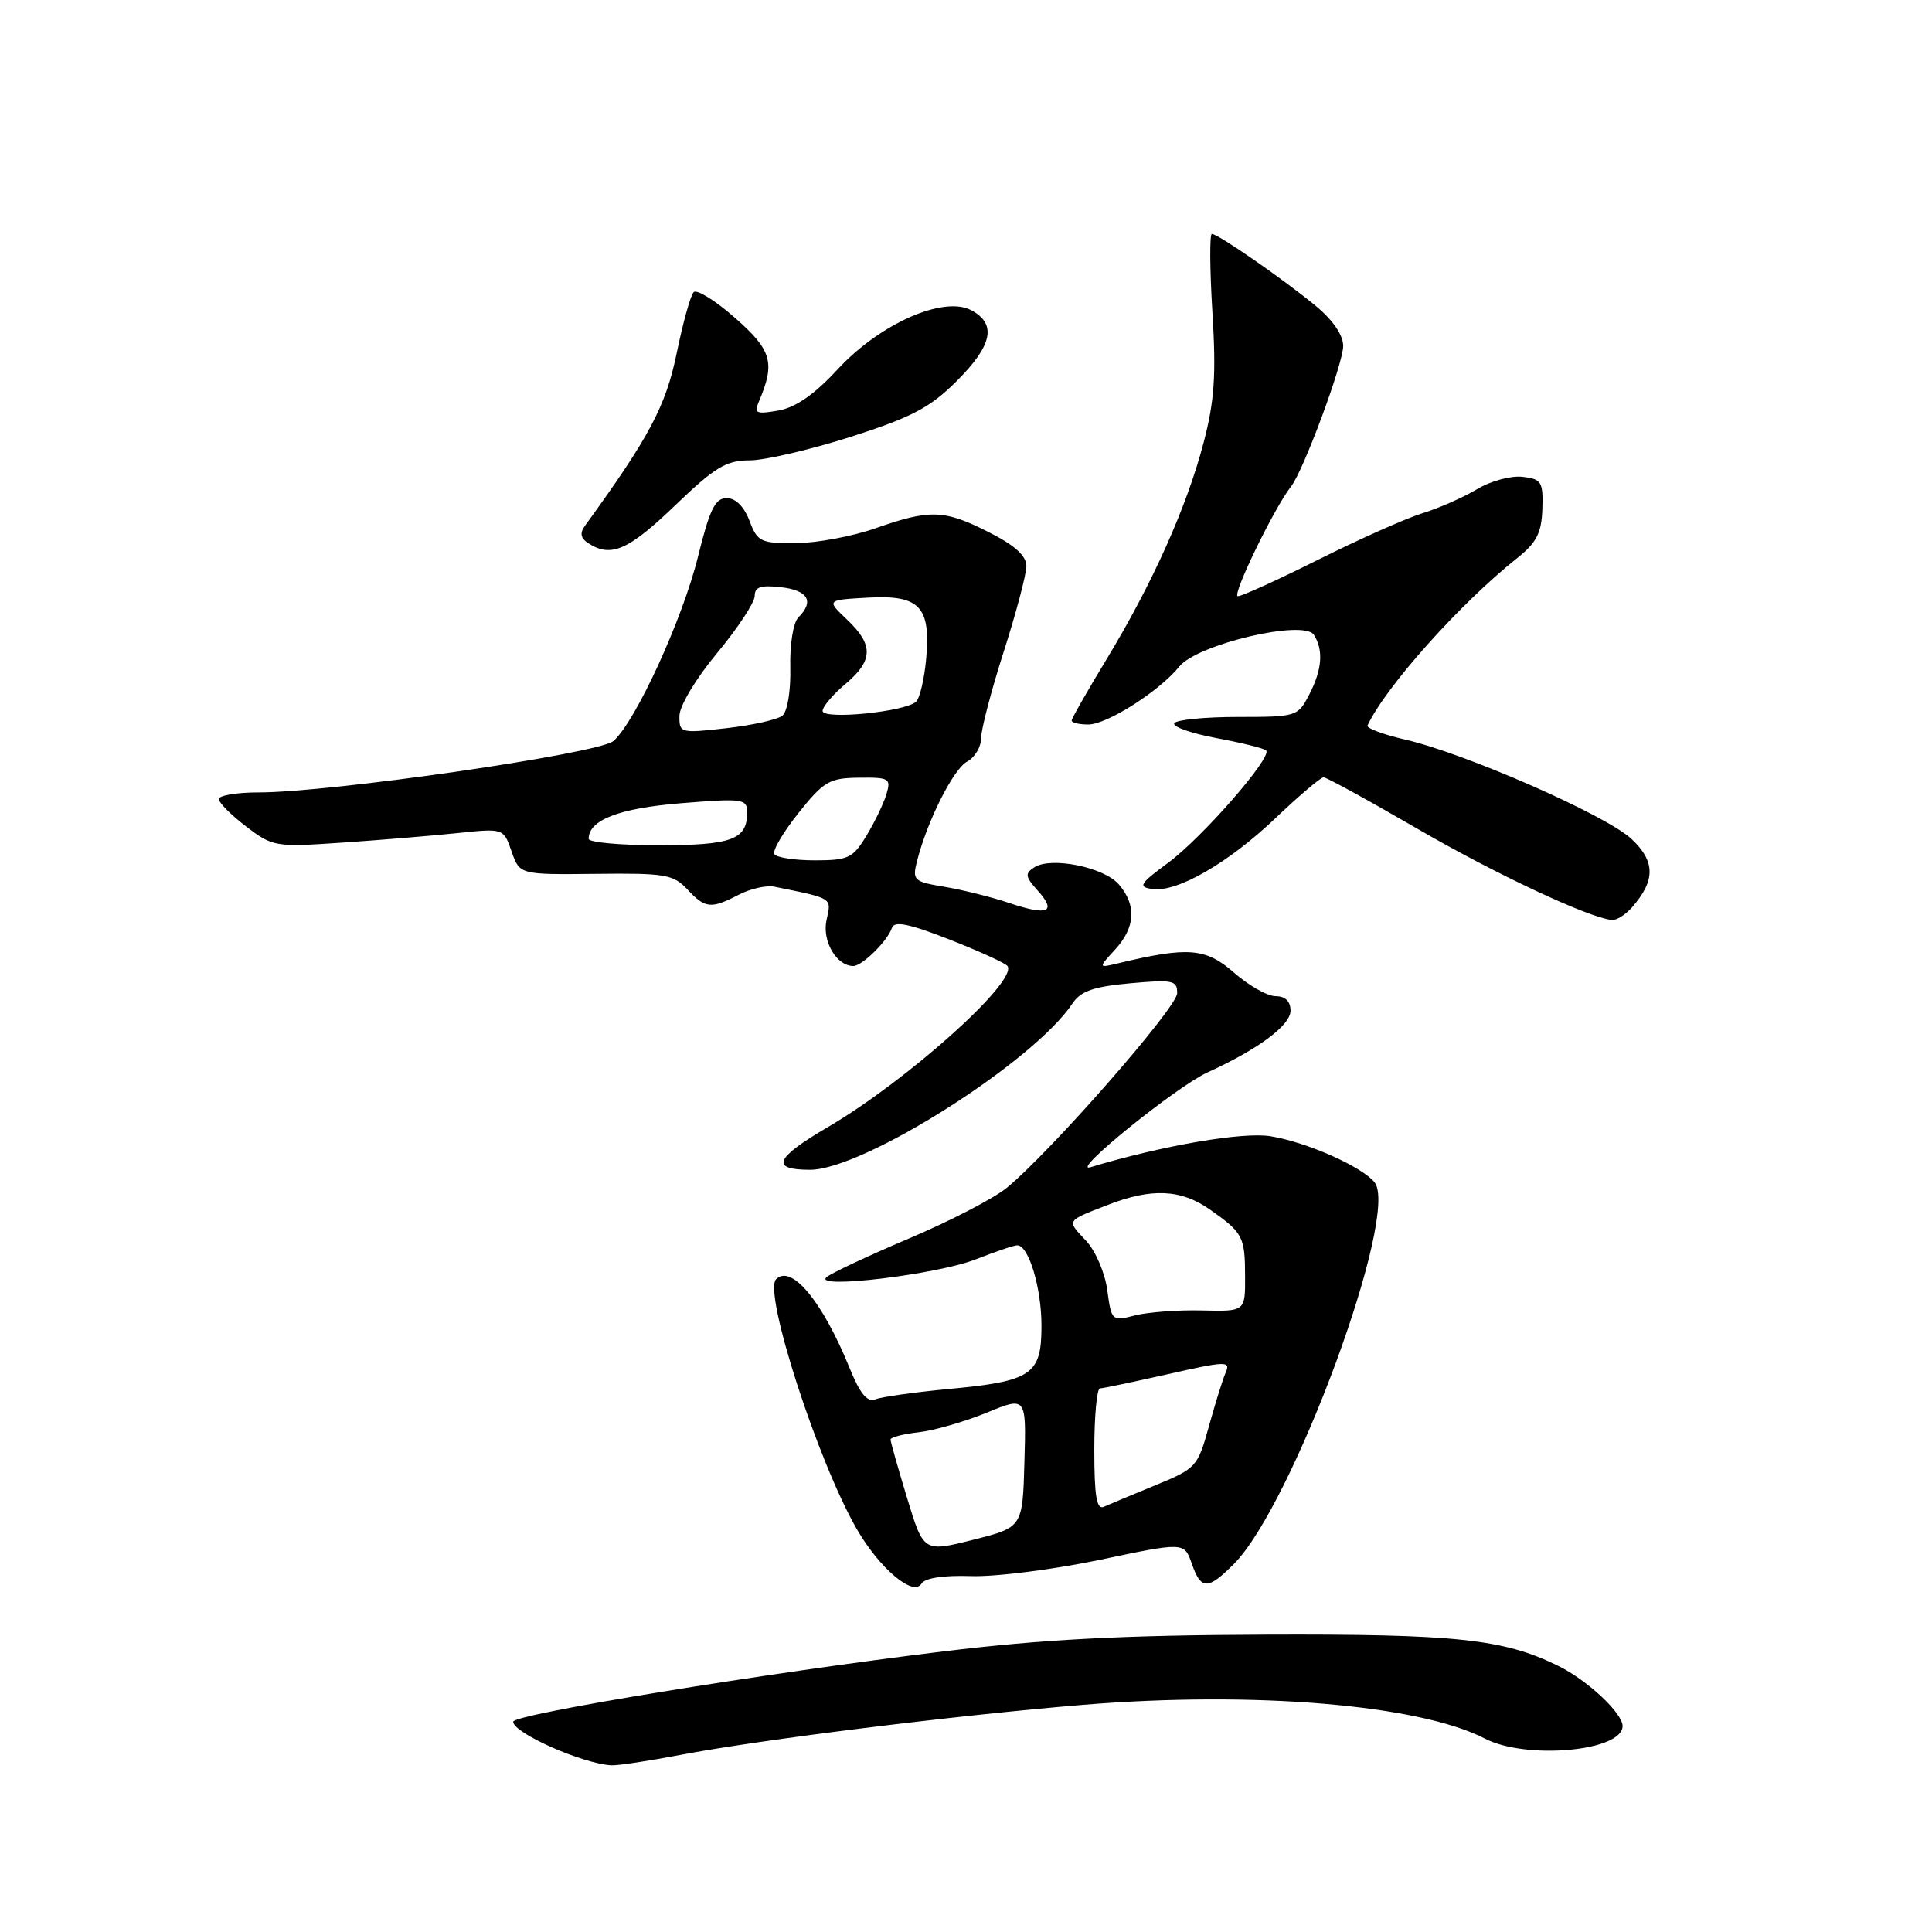 <?xml version="1.0" encoding="UTF-8" standalone="no"?>
<!DOCTYPE svg PUBLIC "-//W3C//DTD SVG 1.1//EN" "http://www.w3.org/Graphics/SVG/1.1/DTD/svg11.dtd" >
<svg xmlns="http://www.w3.org/2000/svg" xmlns:xlink="http://www.w3.org/1999/xlink" version="1.1" viewBox="0 0 256 256">
 <g >
 <path fill="currentColor"
d=" M 90.12 232.54 C 100.67 230.52 126.75 227.28 143.50 225.90 C 166.18 224.04 188.06 225.88 196.75 230.37 C 202.23 233.21 215.00 232.05 215.00 228.71 C 215.00 227.00 210.37 222.66 206.50 220.75 C 199.24 217.17 192.95 216.50 167.50 216.60 C 148.67 216.67 138.18 217.22 125.00 218.82 C 101.23 221.71 68.00 227.14 68.00 228.14 C 68.00 229.63 77.15 233.69 81.00 233.91 C 81.83 233.96 85.93 233.34 90.12 232.54 Z  M 128.67 208.84 C 131.88 208.95 139.54 207.98 145.71 206.69 C 156.92 204.33 156.92 204.33 157.91 207.17 C 159.14 210.70 160.02 210.71 163.48 207.25 C 171.29 199.44 185.54 160.76 182.12 156.64 C 180.37 154.54 173.20 151.36 168.37 150.56 C 164.73 149.95 154.04 151.78 144.50 154.66 C 141.61 155.53 155.84 144.00 160.00 142.10 C 166.75 139.02 171.00 135.86 171.00 133.92 C 171.00 132.68 170.31 132.00 169.03 132.00 C 167.95 132.00 165.46 130.59 163.50 128.87 C 159.79 125.61 157.43 125.42 148.25 127.62 C 145.50 128.28 145.50 128.28 147.75 125.83 C 150.45 122.88 150.62 119.94 148.25 117.19 C 146.28 114.90 139.26 113.48 137.04 114.93 C 135.79 115.74 135.85 116.17 137.45 117.95 C 140.07 120.83 138.92 121.39 133.84 119.69 C 131.46 118.88 127.55 117.91 125.17 117.51 C 121.09 116.84 120.87 116.64 121.50 114.15 C 122.82 108.87 126.32 101.90 128.14 100.92 C 129.16 100.38 130.00 98.98 130.00 97.82 C 130.00 96.66 131.35 91.49 133.00 86.34 C 134.65 81.19 136.00 76.09 136.00 75.00 C 136.00 73.65 134.46 72.25 131.03 70.52 C 125.12 67.52 123.23 67.46 116.00 70.00 C 112.97 71.06 108.24 71.95 105.47 71.97 C 100.79 72.00 100.36 71.79 99.31 69.00 C 98.60 67.13 97.47 66.00 96.29 66.00 C 94.76 66.00 94.03 67.50 92.49 73.75 C 90.45 82.03 84.21 95.64 81.28 98.19 C 79.36 99.86 43.83 105.01 34.25 105.00 C 31.36 105.00 29.00 105.40 29.00 105.88 C 29.00 106.37 30.63 108.00 32.62 109.52 C 36.13 112.20 36.49 112.26 45.37 111.65 C 50.39 111.31 57.25 110.74 60.61 110.39 C 66.72 109.75 66.72 109.75 67.79 112.83 C 68.86 115.90 68.86 115.90 78.95 115.79 C 88.10 115.68 89.23 115.87 91.06 117.83 C 93.44 120.39 94.19 120.47 97.90 118.55 C 99.43 117.76 101.55 117.28 102.60 117.49 C 110.45 119.09 110.18 118.91 109.52 121.91 C 108.91 124.70 110.84 128.00 113.07 128.00 C 114.24 128.00 117.61 124.68 118.18 122.96 C 118.50 121.99 120.41 122.38 125.86 124.51 C 129.84 126.08 133.29 127.65 133.51 128.02 C 134.80 130.11 120.14 143.24 109.66 149.37 C 102.67 153.46 102.03 155.00 107.34 155.00 C 114.41 155.00 136.97 140.70 142.11 132.96 C 143.20 131.32 144.90 130.73 149.75 130.29 C 155.41 129.78 156.00 129.90 155.98 131.61 C 155.97 133.51 139.20 152.64 133.39 157.40 C 131.68 158.80 125.83 161.83 120.39 164.13 C 114.95 166.44 110.05 168.74 109.50 169.25 C 107.78 170.85 124.16 168.88 129.29 166.87 C 131.92 165.84 134.39 165.00 134.79 165.01 C 136.31 165.02 138.00 170.64 138.00 175.66 C 138.00 182.19 136.77 183.02 125.51 184.07 C 121.11 184.49 116.83 185.09 116.00 185.42 C 114.92 185.85 113.96 184.69 112.57 181.26 C 109.00 172.46 104.87 167.47 102.84 169.50 C 101.10 171.23 108.40 193.77 113.57 202.68 C 116.58 207.86 121.02 211.59 122.09 209.85 C 122.56 209.09 125.00 208.72 128.67 208.84 Z  M 216.23 120.25 C 219.38 116.66 219.36 114.14 216.16 111.15 C 212.78 108.00 194.22 99.85 186.20 98.00 C 183.29 97.33 181.04 96.49 181.20 96.14 C 183.56 91.05 193.47 79.96 201.03 73.95 C 203.60 71.91 204.26 70.62 204.37 67.45 C 204.49 63.84 204.26 63.47 201.73 63.18 C 200.20 63.01 197.50 63.74 195.73 64.81 C 193.95 65.88 190.70 67.32 188.50 68.00 C 186.30 68.68 180.11 71.44 174.75 74.12 C 169.39 76.80 164.56 79.00 164.02 79.00 C 163.16 79.00 168.83 67.30 171.07 64.46 C 172.70 62.41 178.00 48.11 177.98 45.83 C 177.97 44.37 176.58 42.36 174.23 40.44 C 169.88 36.87 161.39 31.00 160.58 31.00 C 160.27 31.00 160.30 35.67 160.65 41.38 C 161.16 49.68 160.93 53.13 159.49 58.63 C 157.26 67.16 152.69 77.35 146.64 87.33 C 144.09 91.53 142.00 95.20 142.00 95.48 C 142.00 95.77 142.99 96.00 144.20 96.00 C 146.69 96.00 153.62 91.59 156.27 88.31 C 158.68 85.35 172.78 82.04 174.10 84.12 C 175.39 86.16 175.19 88.74 173.47 92.05 C 171.98 94.94 171.79 95.00 164.03 95.00 C 159.68 95.00 155.89 95.37 155.60 95.83 C 155.32 96.29 157.83 97.17 161.18 97.80 C 164.52 98.42 167.49 99.16 167.77 99.44 C 168.63 100.30 159.29 111.01 154.76 114.34 C 151.01 117.11 150.76 117.52 152.67 117.80 C 155.96 118.28 162.76 114.37 169.05 108.37 C 172.15 105.42 175.00 103.00 175.38 103.00 C 175.77 103.00 181.31 106.04 187.70 109.75 C 198.04 115.76 210.56 121.64 213.60 121.90 C 214.20 121.96 215.38 121.21 216.23 120.25 Z  M 89.42 67.00 C 94.73 61.90 96.22 61.00 99.32 61.00 C 101.33 61.00 107.37 59.59 112.74 57.88 C 120.81 55.29 123.23 54.02 126.75 50.51 C 131.52 45.75 132.10 42.93 128.70 41.11 C 125.04 39.15 116.59 42.89 111.00 48.93 C 107.93 52.26 105.44 53.99 103.14 54.40 C 100.22 54.91 99.89 54.77 100.54 53.25 C 102.75 48.07 102.29 46.42 97.42 42.14 C 94.80 39.83 92.32 38.29 91.91 38.72 C 91.49 39.15 90.48 42.82 89.65 46.87 C 88.22 53.81 86.02 57.95 77.50 69.68 C 76.79 70.66 76.94 71.34 78.00 72.01 C 80.98 73.91 83.28 72.90 89.42 67.00 Z  M 120.19 198.48 C 118.99 194.52 118.00 191.04 118.00 190.74 C 118.00 190.45 119.69 190.01 121.75 189.78 C 123.81 189.54 127.86 188.37 130.74 187.19 C 135.99 185.03 135.99 185.03 135.74 193.71 C 135.50 202.38 135.50 202.38 128.94 204.03 C 122.38 205.68 122.38 205.68 120.19 198.48 Z  M 145.00 192.11 C 145.00 187.65 145.34 183.99 145.75 183.97 C 146.16 183.96 150.24 183.10 154.82 182.07 C 162.43 180.35 163.08 180.33 162.42 181.84 C 162.02 182.75 161.02 185.98 160.18 189.01 C 158.71 194.35 158.50 194.59 153.08 196.81 C 150.01 198.07 146.94 199.35 146.25 199.66 C 145.31 200.08 145.00 198.22 145.00 192.11 Z  M 146.72 170.95 C 146.41 168.65 145.16 165.74 143.91 164.41 C 141.31 161.64 141.20 161.83 146.77 159.66 C 152.57 157.40 156.47 157.57 160.29 160.25 C 164.70 163.34 164.97 163.85 164.98 169.14 C 165.00 173.78 165.00 173.78 159.25 173.64 C 156.09 173.56 152.10 173.86 150.39 174.30 C 147.33 175.08 147.27 175.03 146.72 170.95 Z  M 102.61 113.18 C 102.33 112.73 103.77 110.28 105.80 107.73 C 109.15 103.53 109.90 103.09 113.82 103.05 C 117.84 103.00 118.09 103.15 117.45 105.25 C 117.08 106.49 115.89 108.96 114.80 110.75 C 113.02 113.70 112.39 114.00 107.98 114.00 C 105.30 114.00 102.89 113.63 102.61 113.18 Z  M 78.00 111.15 C 78.00 108.65 82.02 107.10 90.25 106.43 C 98.48 105.77 99.00 105.84 99.00 107.66 C 99.00 111.25 96.98 112.00 87.30 112.00 C 82.19 112.00 78.00 111.62 78.00 111.15 Z  M 90.03 94.85 C 90.04 93.53 92.23 89.88 95.03 86.52 C 97.76 83.23 100.00 79.83 100.00 78.97 C 100.00 77.77 100.81 77.50 103.50 77.81 C 107.09 78.23 107.92 79.68 105.79 81.81 C 105.11 82.49 104.64 85.37 104.72 88.45 C 104.79 91.55 104.34 94.29 103.67 94.83 C 103.03 95.35 99.69 96.10 96.25 96.49 C 90.15 97.18 90.00 97.14 90.03 94.85 Z  M 109.00 94.20 C 109.00 93.64 110.35 92.04 112.00 90.65 C 115.72 87.52 115.78 85.47 112.25 82.11 C 109.50 79.50 109.50 79.50 114.97 79.19 C 121.86 78.80 123.35 80.36 122.72 87.31 C 122.48 89.95 121.88 92.50 121.39 92.97 C 119.99 94.32 109.00 95.41 109.00 94.20 Z "/>
</g>
</svg>